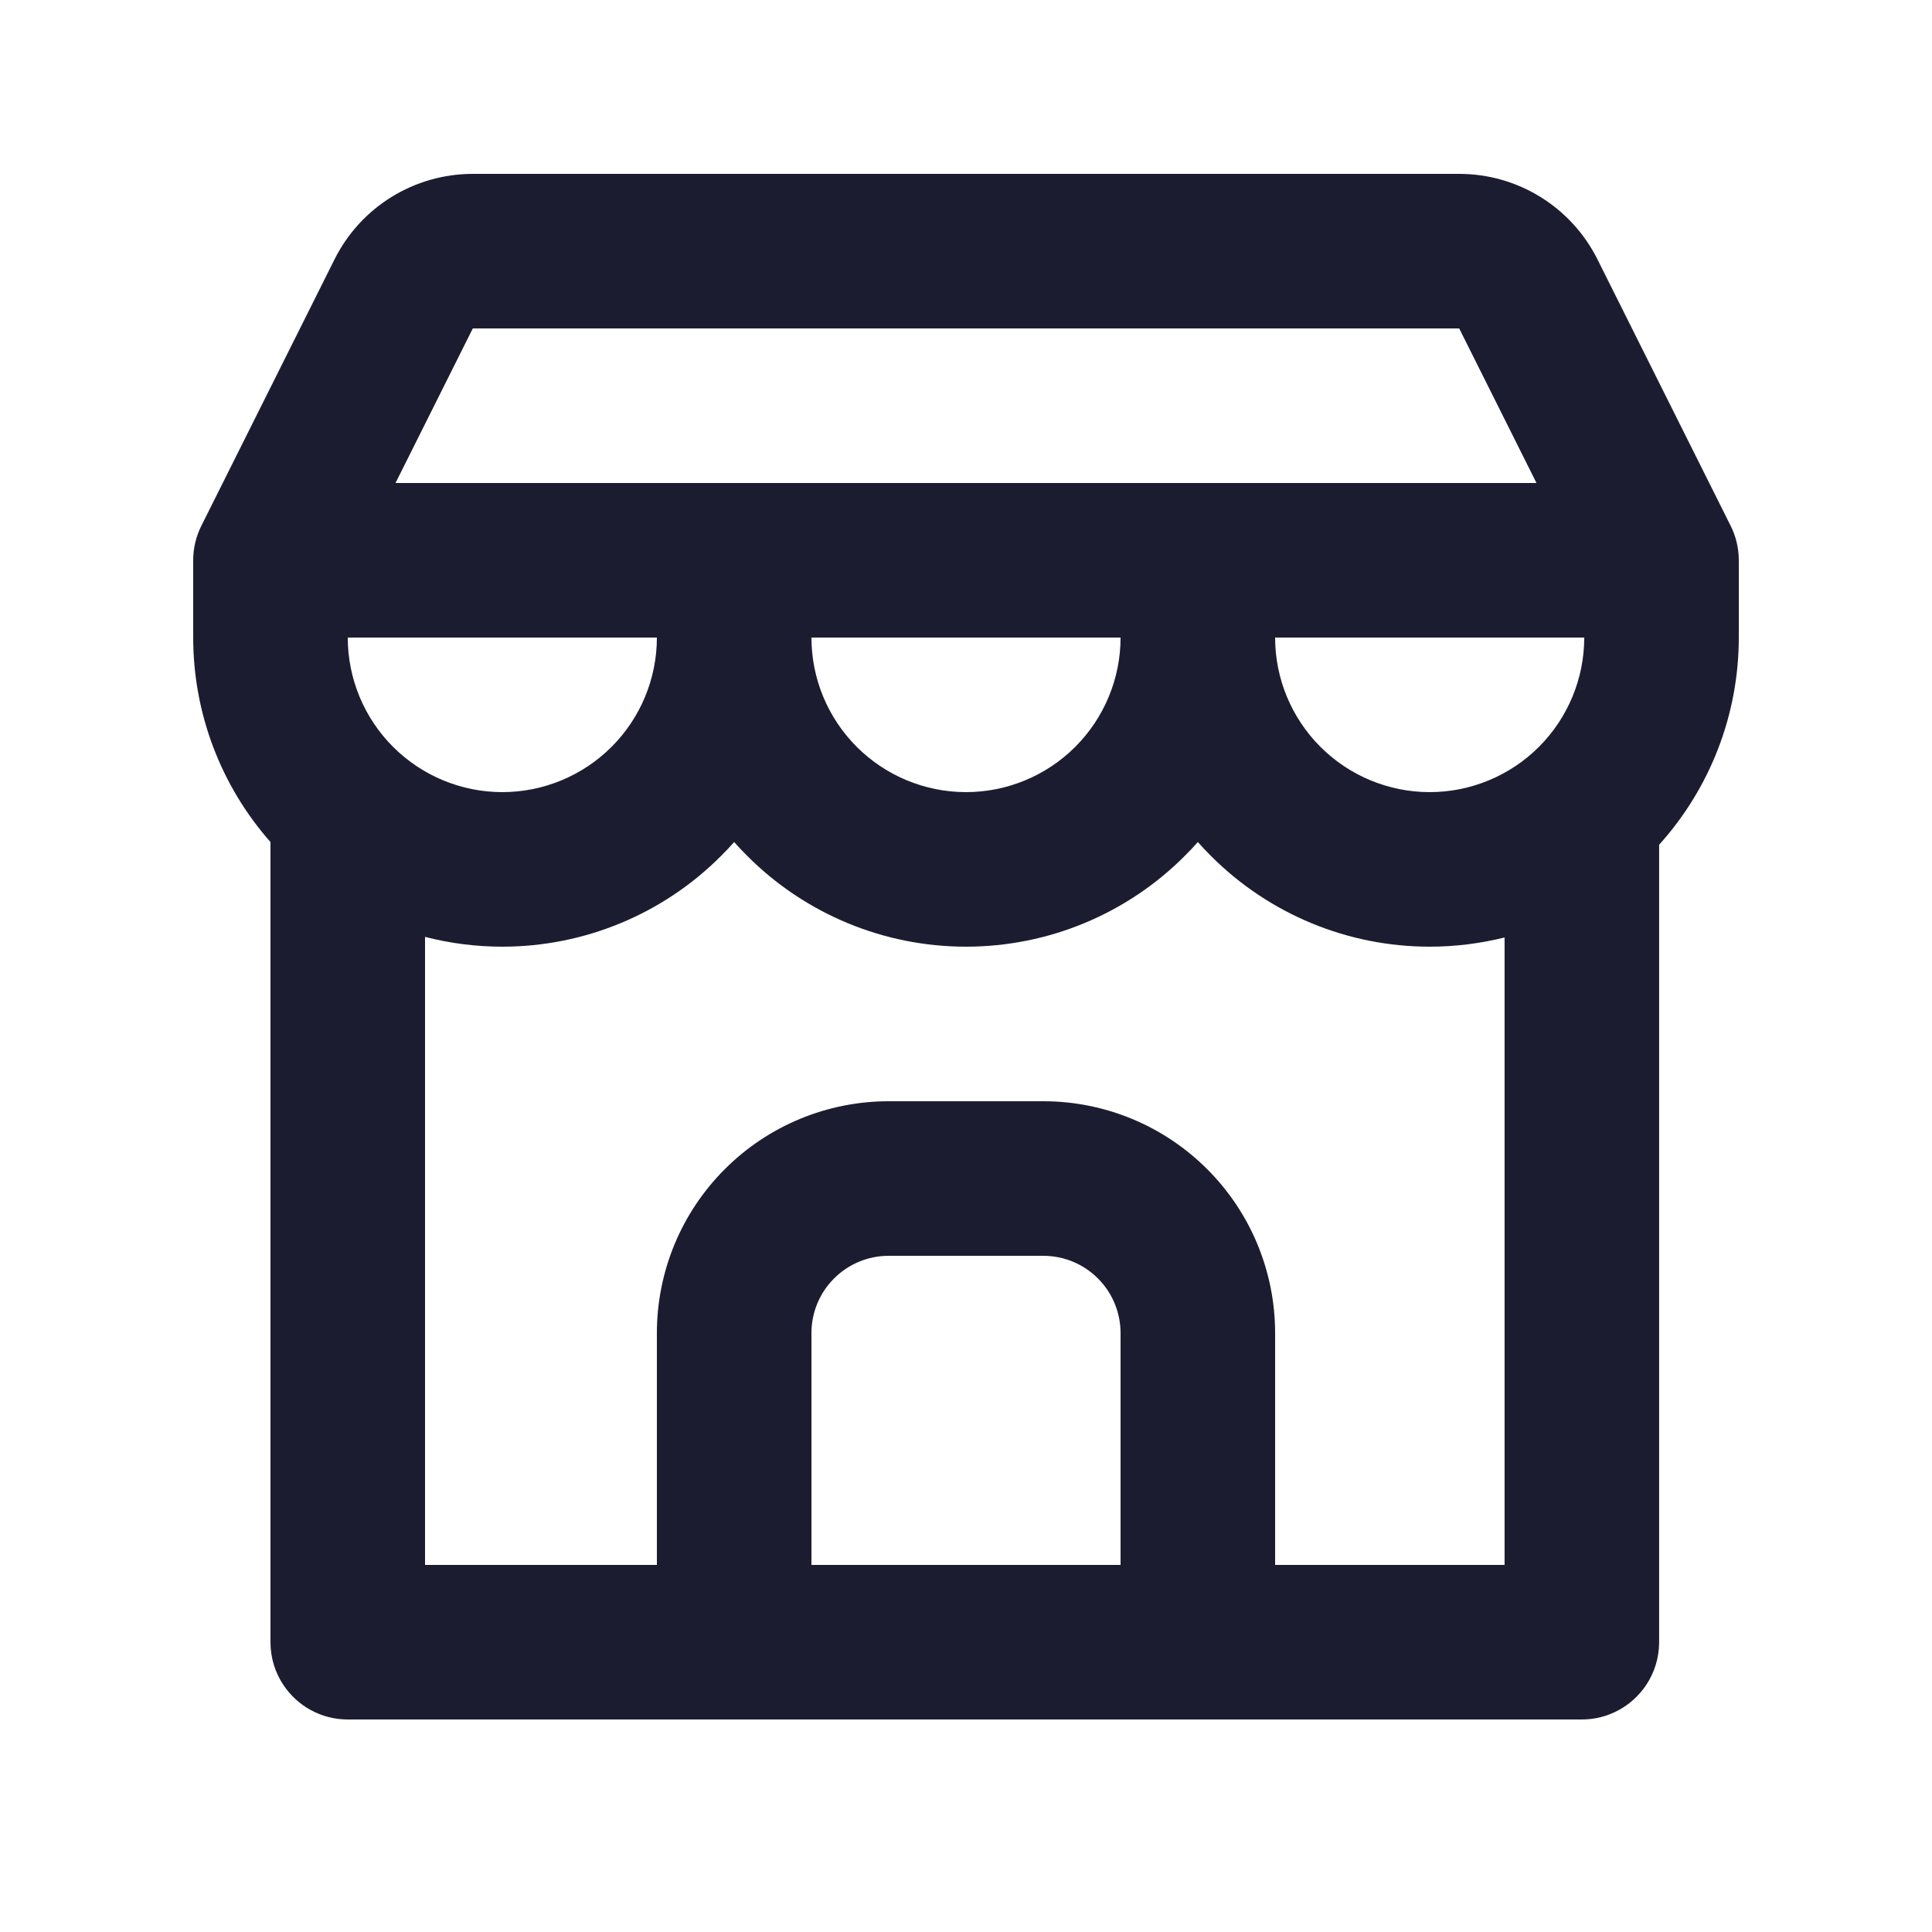 <svg width="25" height="25" viewBox="0 0 25 25" fill="none" xmlns="http://www.w3.org/2000/svg">
    <path fill-rule="evenodd" clip-rule="evenodd" d="M4.329 3.356C4.668 2.678 5.36 2.25 6.118 2.25H18.882C19.64 2.25 20.332 2.678 20.671 3.356L22.394 6.803C22.464 6.942 22.5 7.095 22.5 7.25V8.25C22.5 9.243 22.131 10.197 21.469 10.931V21.25V21.25C21.469 21.457 21.406 21.649 21.298 21.809C21.118 22.075 20.814 22.25 20.469 22.25H15.502C15.501 22.25 15.501 22.25 15.5 22.25C15.499 22.25 15.499 22.25 15.498 22.25L9.501 22.25C9.501 22.25 9.5 22.25 9.5 22.25C9.5 22.25 9.499 22.25 9.499 22.25H4.5C4.155 22.25 3.85 22.075 3.671 21.809C3.563 21.649 3.5 21.457 3.5 21.25L3.5 21.249L3.5 10.896C2.857 10.167 2.5 9.227 2.5 8.25V7.25C2.5 7.095 2.536 6.942 2.606 6.803L4.329 3.356ZM10.5 20.25L14.5 20.25V17.25C14.5 16.985 14.395 16.73 14.207 16.543C14.02 16.355 13.765 16.25 13.5 16.25H11.5C11.235 16.25 10.98 16.355 10.793 16.543C10.605 16.73 10.5 16.985 10.5 17.25V20.25ZM16.5 20.25V17.25C16.5 16.454 16.184 15.691 15.621 15.129C15.059 14.566 14.296 14.25 13.5 14.25H11.5C10.704 14.25 9.941 14.566 9.379 15.129C8.816 15.691 8.5 16.454 8.5 17.25V20.25H5.5L5.5 12.123C5.824 12.207 6.16 12.25 6.5 12.25C7.561 12.25 8.578 11.829 9.328 11.078C9.388 11.019 9.445 10.958 9.5 10.896C9.555 10.958 9.612 11.019 9.672 11.078C10.422 11.829 11.439 12.25 12.5 12.25C13.561 12.25 14.578 11.829 15.328 11.078C15.388 11.019 15.445 10.958 15.5 10.896C15.555 10.958 15.612 11.019 15.672 11.078C16.422 11.829 17.439 12.25 18.5 12.25C18.829 12.25 19.154 12.209 19.469 12.131V20.25H16.5ZM10.5 8.25C10.5 8.78 10.711 9.289 11.086 9.664C11.461 10.039 11.97 10.25 12.5 10.25C13.03 10.25 13.539 10.039 13.914 9.664C14.289 9.289 14.5 8.78 14.5 8.25H10.5ZM5.118 6.25L6.118 4.25L18.882 4.25L19.882 6.25H5.118ZM16.5 8.25C16.5 8.78 16.711 9.289 17.086 9.664C17.461 10.039 17.97 10.25 18.5 10.25C19.03 10.25 19.539 10.039 19.914 9.664C20.289 9.289 20.5 8.78 20.5 8.25H16.5ZM4.5 8.25H8.5C8.5 8.78 8.289 9.289 7.914 9.664C7.539 10.039 7.03 10.25 6.5 10.25C5.97 10.25 5.461 10.039 5.086 9.664C4.711 9.289 4.5 8.78 4.5 8.25Z" fill="#1C1C31"/>
</svg>
